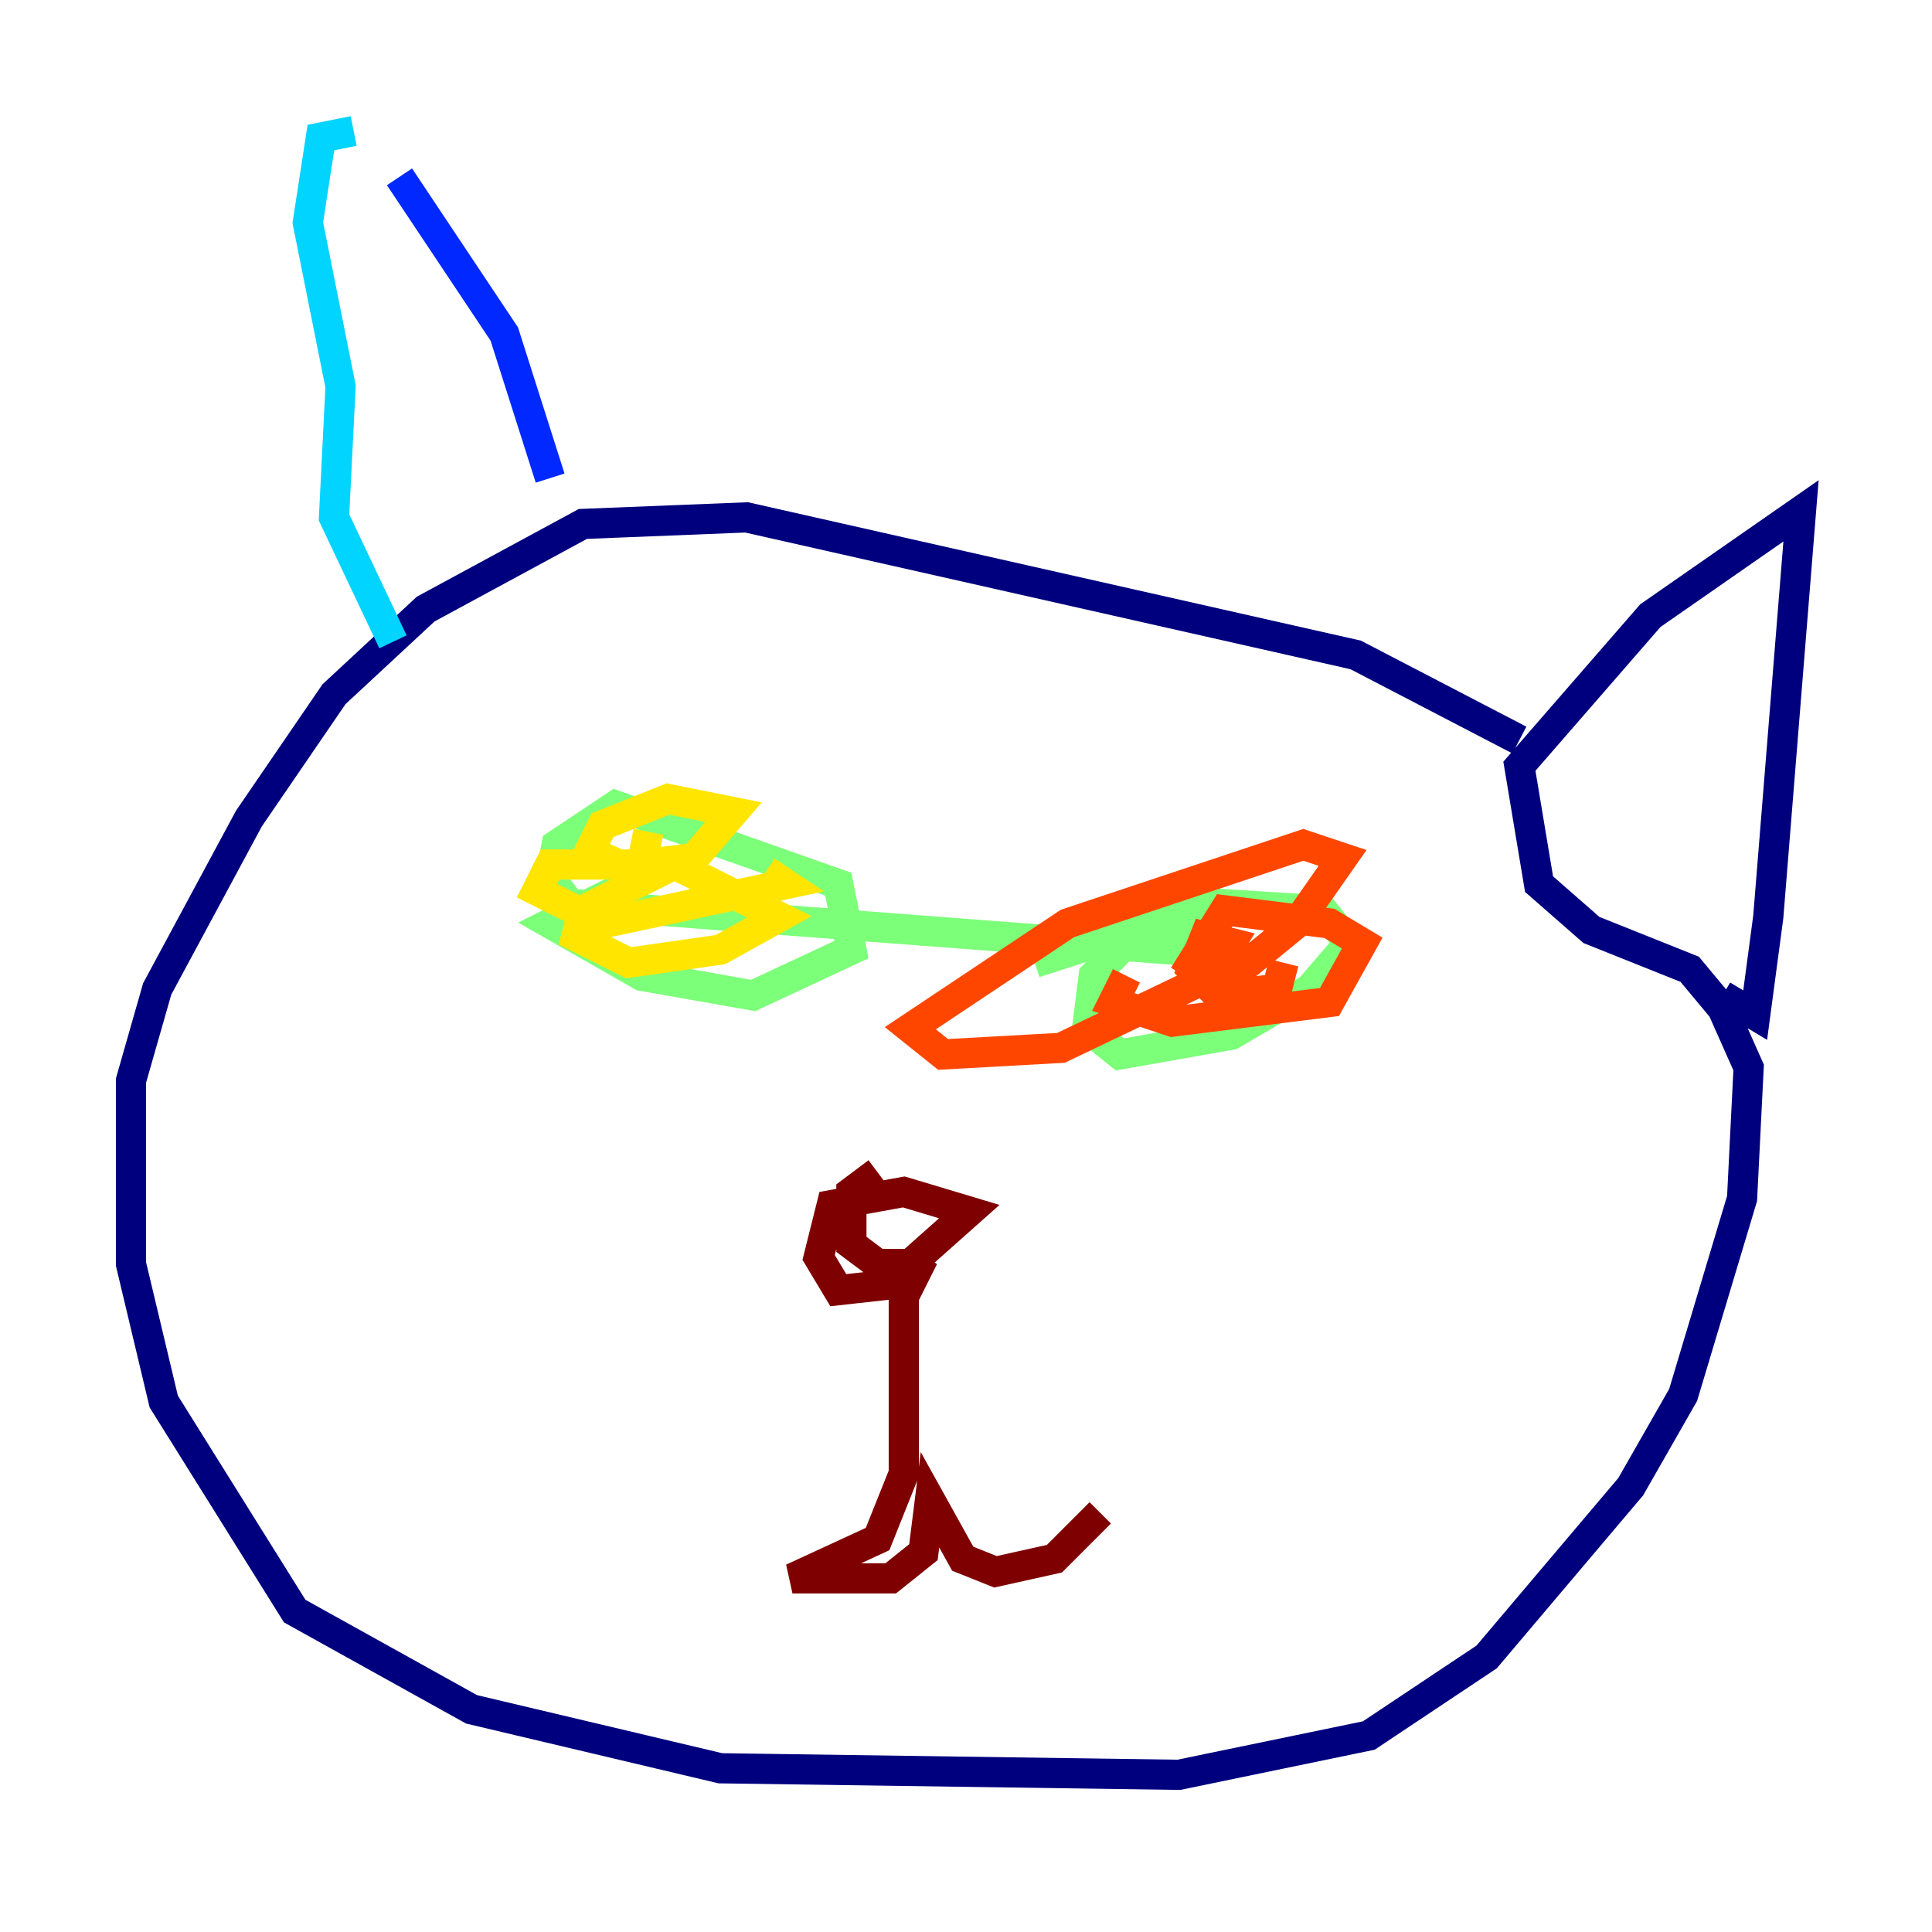 <?xml version="1.0" encoding="utf-8" ?>
<svg baseProfile="tiny" height="128" version="1.2" viewBox="0,0,128,128" width="128" xmlns="http://www.w3.org/2000/svg" xmlns:ev="http://www.w3.org/2001/xml-events" xmlns:xlink="http://www.w3.org/1999/xlink"><defs /><polyline fill="none" points="100.664,49.031 89.817,43.39 49.464,34.278 38.617,34.712 28.203,40.352 22.129,45.993 16.488,54.237 10.414,65.519 8.678,71.593 8.678,83.742 10.848,92.854 19.525,106.739 31.241,113.248 47.729,117.153 78.102,117.586 90.685,114.983 98.495,109.776 108.041,98.495 111.512,92.42 115.417,79.403 115.851,70.725 114.115,66.82 111.946,64.217 105.437,61.614 101.966,58.576 100.664,50.766 109.342,40.786 119.322,33.844 117.153,60.746 116.285,67.254 114.115,65.953" stroke="#00007f" stroke-width="2" /><polyline fill="none" points="36.447,31.675 33.41,22.129 26.468,11.715" stroke="#0028ff" stroke-width="2" /><polyline fill="none" points="23.43,8.678 21.261,9.112 20.393,14.752 22.563,25.6 22.129,34.278 26.034,42.522" stroke="#00d4ff" stroke-width="2" /><polyline fill="none" points="44.258,57.275 36.447,61.18 42.522,64.651 49.898,65.953 56.407,62.915 55.539,58.576 40.786,53.37 36.881,55.973 36.447,58.142 37.749,59.878 77.668,62.915 79.837,62.047 79.403,60.312 75.932,61.18 72.461,64.651 72.027,68.122 74.197,69.858 81.573,68.556 86.78,65.519 89.383,62.481 87.647,60.312 80.705,59.878 68.556,63.783" stroke="#7cff79" stroke-width="2" /><polyline fill="none" points="42.956,55.105 42.522,57.275 45.993,56.841 48.597,53.803 44.258,52.936 39.919,54.671 39.051,56.407 42.956,58.142 38.617,60.312 38.183,62.047 41.654,63.783 47.729,62.915 51.634,60.746 44.691,57.275 36.447,57.275 35.58,59.01 39.919,61.18 52.068,58.576 50.766,57.709" stroke="#ffe500" stroke-width="2" /><polyline fill="none" points="74.63,64.651 73.763,66.386 77.668,67.688 88.081,66.386 90.251,62.481 88.081,61.18 81.139,60.312 78.969,63.783 81.139,65.085 85.912,61.18 88.949,56.841 86.346,55.973 70.725,61.18 60.312,68.122 62.481,69.858 70.291,69.424 80.271,64.651 81.573,62.481 79.837,62.047 78.969,64.217 80.705,65.953 84.61,65.519 85.044,63.783" stroke="#ff4600" stroke-width="2" /><polyline fill="none" points="58.142,77.668 56.407,78.969 56.407,82.441 58.142,83.742 60.312,83.742 64.217,80.271 59.878,78.969 55.105,79.837 54.237,83.308 55.539,85.478 59.444,85.044 61.18,83.308 59.878,85.912 59.878,97.627 58.142,101.966 52.502,104.57 59.01,104.57 61.18,102.834 61.614,99.363 63.783,103.268 65.953,104.136 69.858,103.268 72.895,100.231" stroke="#7f0000" stroke-width="2" /></svg>